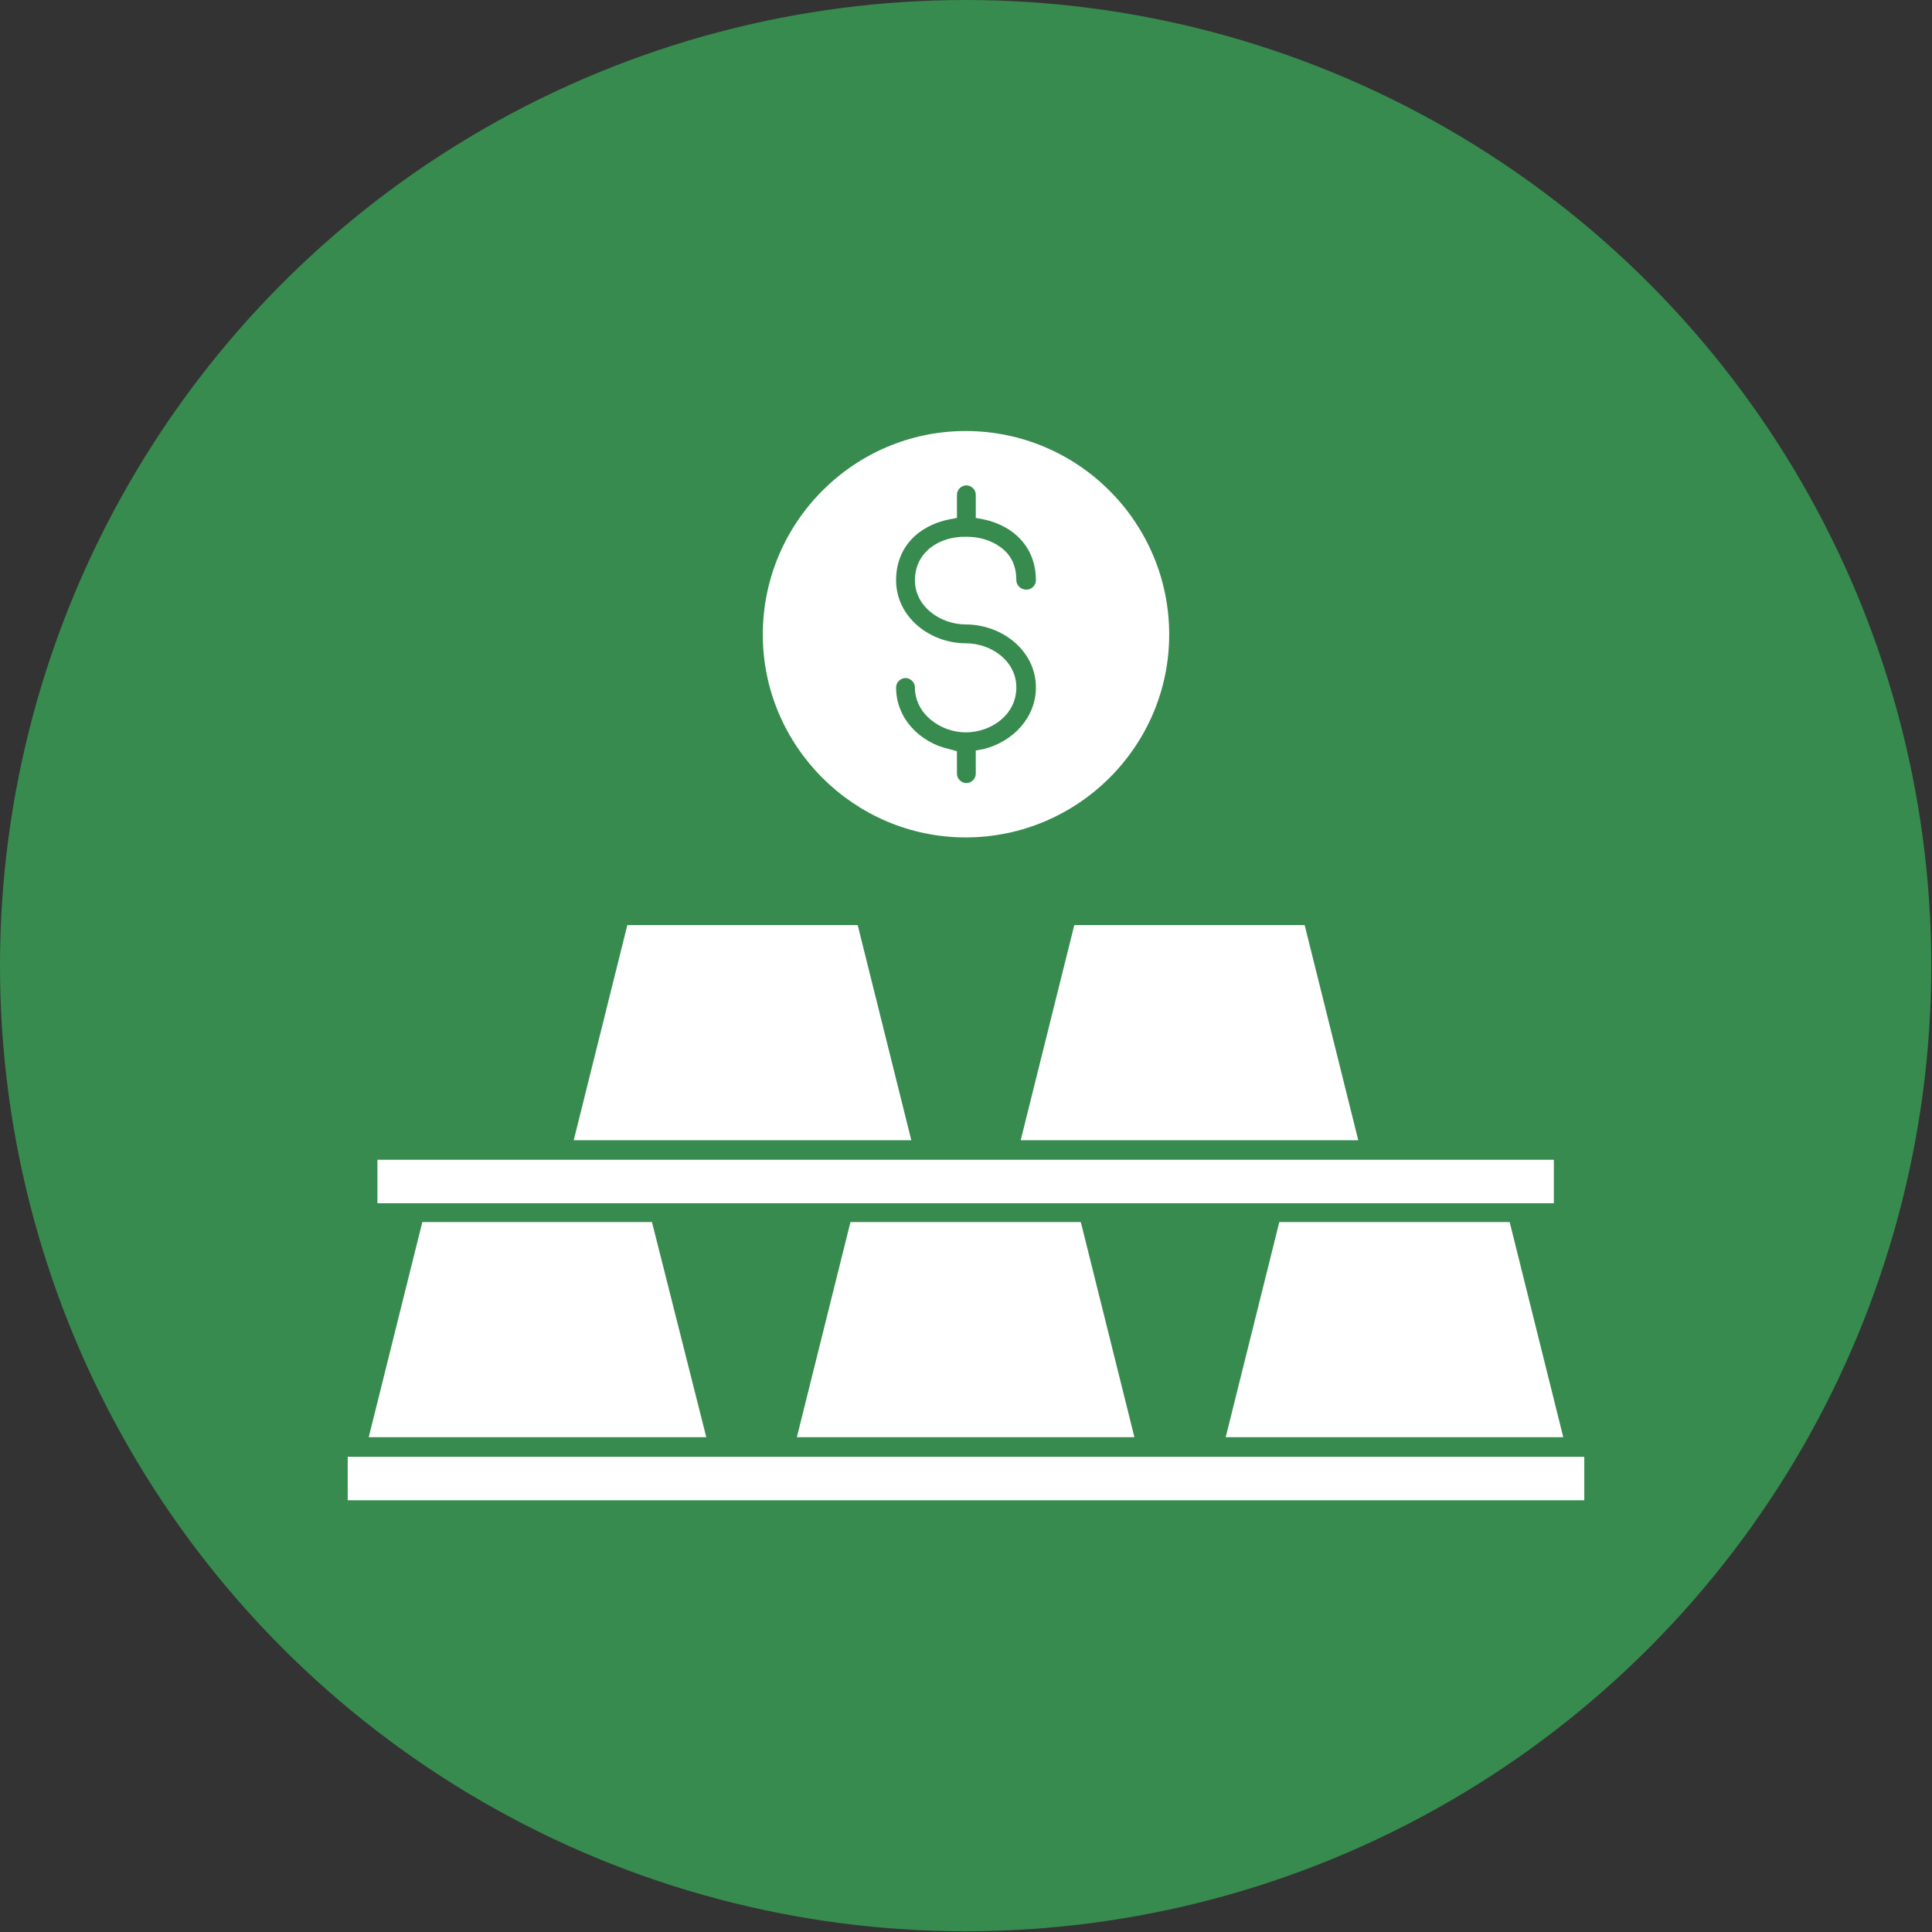 <svg clip-rule="evenodd" fill-rule="evenodd" height="2.667in" image-rendering="optimizeQuality" shape-rendering="geometricPrecision" text-rendering="geometricPrecision" viewBox="0 0 2667 2667" width="2.667in" xmlns="http://www.w3.org/2000/svg"><rect x="0" y="0" width="2667" height="2667" fill="#333333" stroke="none"/><g id="Layer_x0020_1"><circle cx="1333" cy="1333" fill="#378b4e" r="1333"/><path d="m1333 1156c155 0 281-126 281-280 0-155-126-281-281-281-154 0-280 126-280 281 0 154 126 280 280 280zm-358 828-75-297h-317l-74 297zm125 0h466l-74-297h-318zm1087 27h-1707v60h1707zm-103-324h-318l-74 297h466zm61-86h-255-1369v60h1624zm-662-324-74 297h466l-74-297zm-225 297-74-297h-318l-74 297zm100-857c42 9 72 39 72 84 0 7-6 13-13 13-8 0-14-6-14-13 0-18-6-34-21-45-13-10-30-15-47-15h-1c-37-1-71 21-71 60 0 37 36 61 70 61 50 0 97 36 97 87 0 42-32 75-72 85l-11 2v32c0 7-6 13-13 13s-13-6-13-13v-31l-11-3c-40-9-73-42-73-85 0-7 6-13 13-13s13 6 13 13c0 37 36 62 70 62 35 0 70-24 70-62 0-37-35-61-70-61-49 0-96-36-96-87 0-45 30-75 73-84l11-2v-32c0-7 6-13 13-13s13 6 13 13v32z" fill="#fff"/></g></svg>